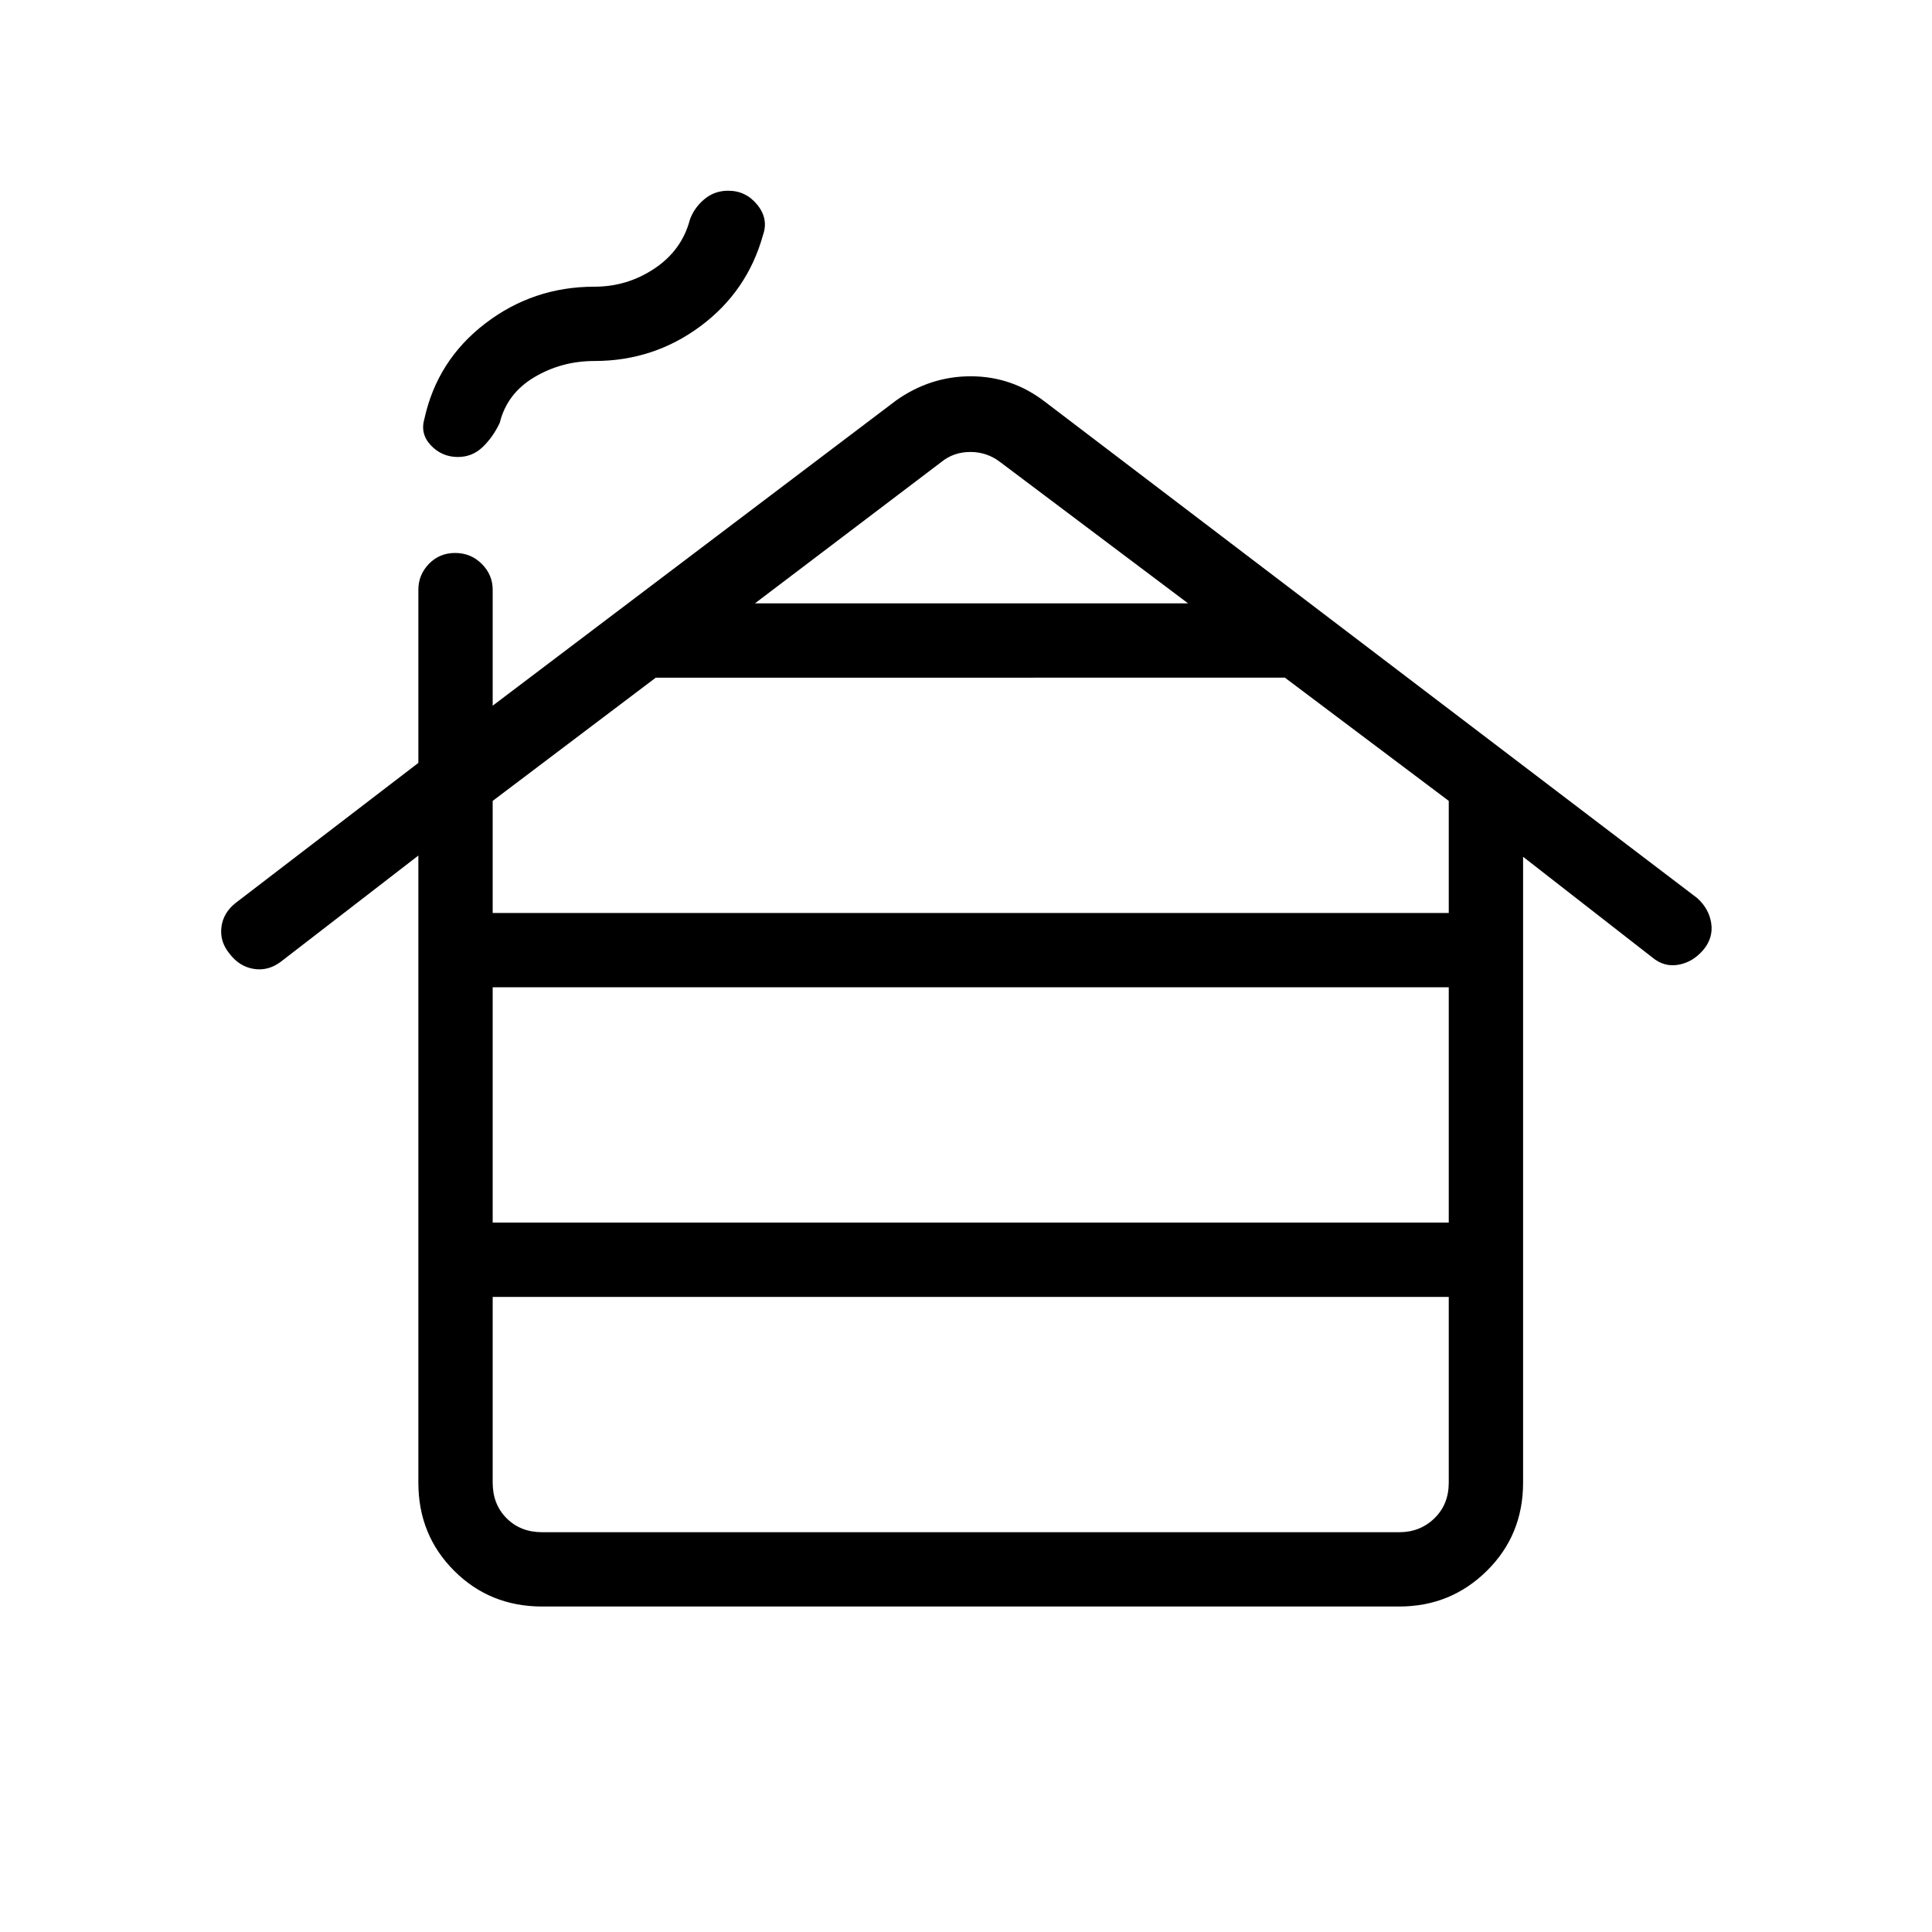 <svg xmlns="http://www.w3.org/2000/svg" height="24" viewBox="0 -960 960 960" width="24"><path d="M269.42-198.65h425.85q10.38 0 17.5-6.93 7.11-6.92 7.11-17.69v-92.31H244.81v92.31q0 10.77 6.92 17.69 6.92 6.93 17.69 6.93ZM244.81-352.5h475.07v-116.92H244.81v116.92Zm0-153.85h475.07v-55.69l-81.42-61.23H325.85l-81.04 61.23v55.69Zm130.31-153.84h215.23l-93.39-70.23q-6.54-5-14.81-5t-14.42 5l-92.61 70.23ZM207.88-223.27v-311.61l-68.3 52.73q-6.35 4.77-13.52 3.59-7.18-1.17-12.06-7.63-4.88-5.96-3.98-13.14.9-7.17 7.13-12.05l90.73-69.54v-86.04q0-7.42 5.24-12.85 5.23-5.42 13.03-5.42 7.81 0 13.23 5.42 5.43 5.43 5.43 12.85v57.61l200.5-151.69q17.04-12.04 37.23-11.98 20.19.06 36.46 12.48l324.35 246.81q5.84 5.27 6.94 12.44 1.09 7.17-3.79 13.14-5.27 6.23-12.44 7.52-7.18 1.28-13.02-3.6l-64.23-50.04v311q0 26-17.96 43.77-17.97 17.77-43.58 17.77H269.42q-26 0-43.77-17.77-17.77-17.77-17.77-43.77Zm19.66-509.65q-7.92 0-13.39-5.73-5.46-5.73-3.27-13.24 6.39-29.11 30.24-47.38 23.84-18.27 54.26-18.27 16.39 0 29.93-9.09 13.54-9.1 17.5-24.25 2.15-5.93 7.19-10.14 5.04-4.21 11.81-4.21 8.81 0 14.48 6.98t2.86 14.98q-7.77 28-31.05 45.33-23.29 17.32-52.72 17.32-16.38 0-29.92 8.08-13.54 8.08-17.11 22.58-3.31 7.08-8.48 12.06-5.18 4.98-12.33 4.98Z"/></svg>